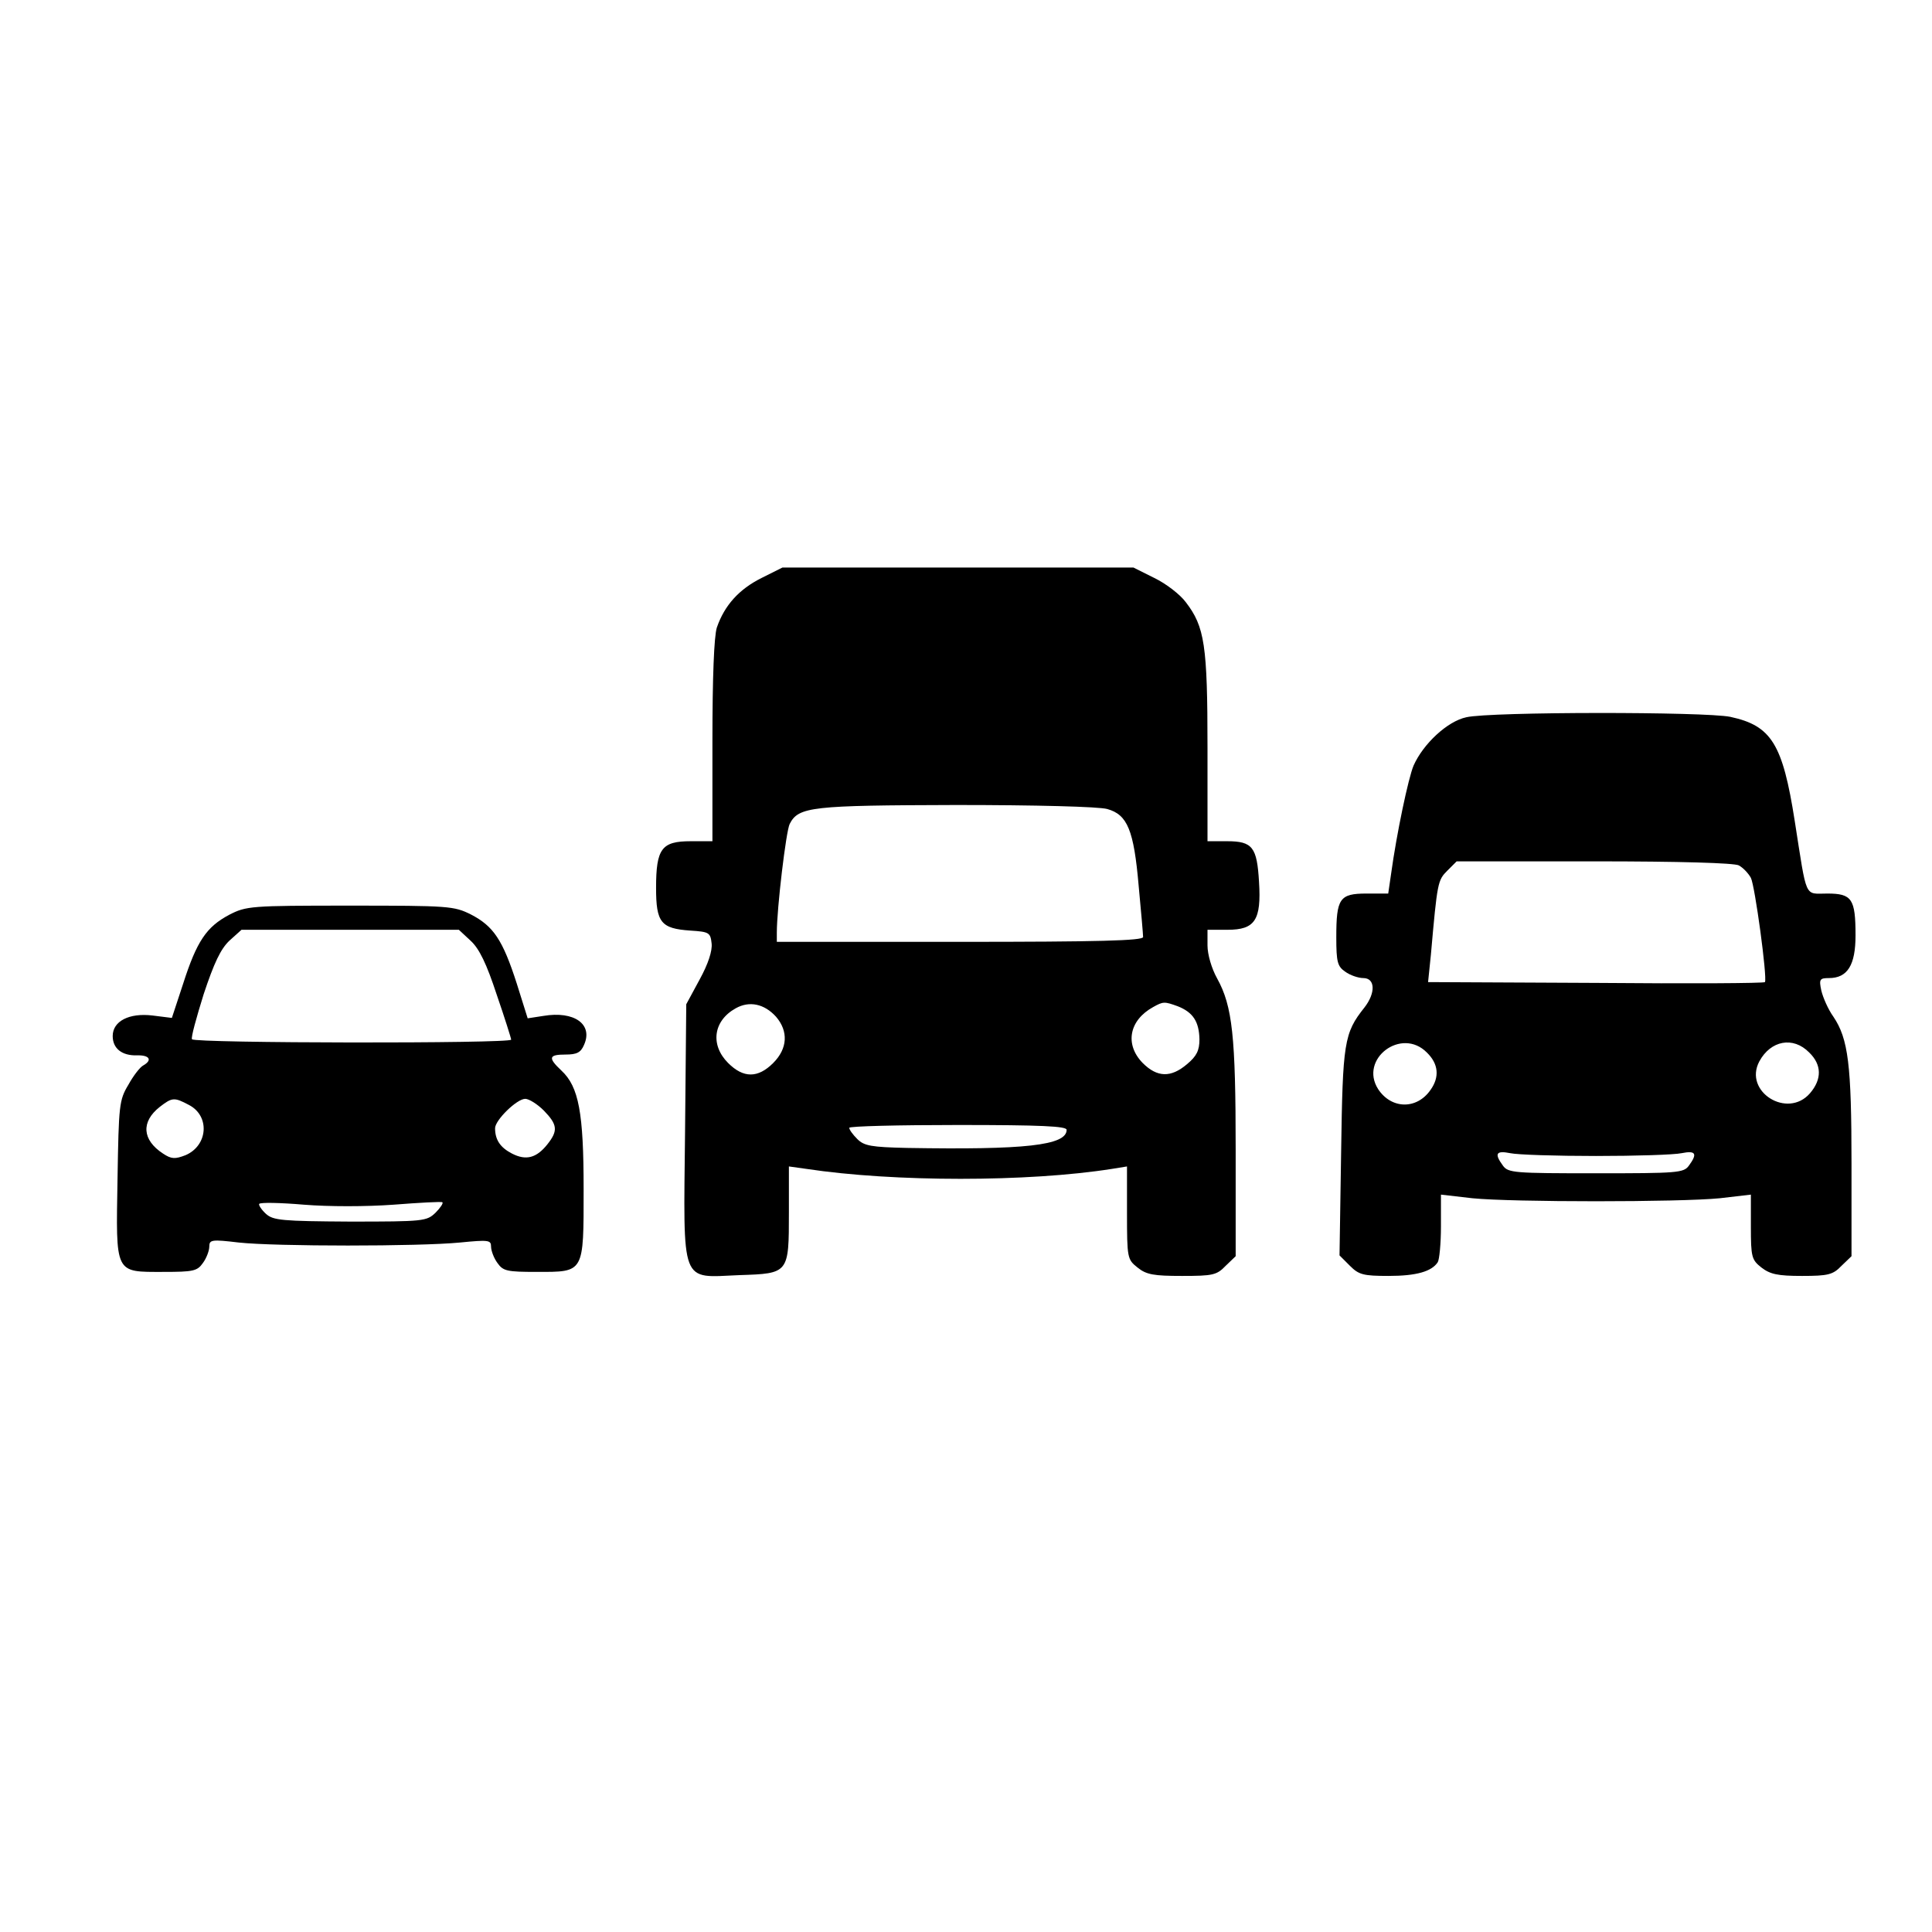 <?xml version="1.0" standalone="no"?>
<!DOCTYPE svg PUBLIC "-//W3C//DTD SVG 20010904//EN"
 "http://www.w3.org/TR/2001/REC-SVG-20010904/DTD/svg10.dtd">
<svg version="1.0" xmlns="http://www.w3.org/2000/svg"
 width="480pt" height="480pt" viewBox="0 0 480 480"
 preserveAspectRatio="xMidYMid meet">

<g transform="translate(0,480) scale(0.1,-0.1)"
fill="#000000" stroke="none">
<path d="M1892 3364 c-56 -28 -92 -68 -111 -123 -7 -22 -11 -123 -11 -282 l0
-249 -54 0 c-72 0 -86 -18 -86 -116 0 -86 12 -101 85 -106 47 -3 50 -5 53 -32
2 -18 -8 -50 -30 -90 l-33 -61 -3 -317 c-4 -386 -13 -362 135 -356 123 4 123
4 123 156 l0 114 43 -6 c218 -33 551 -33 760 0 l37 6 0 -115 c0 -113 1 -116
26 -136 22 -18 41 -21 111 -21 76 0 86 2 108 25 l25 24 0 264 c0 283 -8 357
-46 426 -14 25 -24 60 -24 82 l0 39 50 0 c68 0 84 24 78 119 -5 86 -16 101
-79 101 l-49 0 0 233 c0 254 -7 300 -54 361 -14 19 -49 46 -78 60 l-52 26
-436 0 -436 0 -52 -26z m859 -574 c50 -14 66 -52 78 -191 6 -63 11 -121 11
-127 0 -9 -110 -12 -455 -12 l-455 0 0 23 c0 60 23 253 32 270 22 43 55 46
413 47 197 0 355 -4 376 -10z m-823 -516 c31 -36 29 -79 -7 -115 -38 -38 -74
-38 -112 0 -45 45 -37 105 19 136 34 19 71 11 100 -21z m998 26 c38 -15 53
-38 54 -82 0 -28 -7 -42 -31 -62 -40 -34 -74 -33 -110 3 -45 46 -34 106 26
139 25 14 28 14 61 2z m-276 -307 c0 -39 -104 -50 -397 -45 -88 2 -106 5 -123
22 -11 11 -20 23 -20 28 0 4 122 7 270 7 207 0 270 -3 270 -12z"/>
<path d="M3643 3018 c-47 -10 -107 -66 -131 -120 -13 -31 -42 -168 -56 -270
l-7 -48 -54 0 c-67 0 -75 -12 -75 -109 0 -61 3 -72 22 -85 12 -9 33 -16 45
-16 30 0 31 -37 3 -73 -51 -64 -54 -87 -58 -359 l-4 -257 26 -26 c22 -22 33
-25 96 -25 69 0 107 11 122 34 4 6 8 46 8 89 l0 79 78 -9 c100 -10 514 -10
615 0 l77 9 0 -80 c0 -75 2 -82 26 -101 22 -17 41 -21 101 -21 65 0 77 3 98
25 l25 24 0 230 c0 246 -8 310 -45 365 -13 18 -26 48 -30 65 -6 28 -4 31 19
31 46 0 66 32 66 106 0 91 -9 104 -70 104 -58 0 -50 -17 -81 180 -30 192 -58
237 -160 259 -62 13 -596 13 -656 -1z m677 -368 c11 -6 24 -20 30 -31 10 -19
41 -247 35 -259 -2 -3 -191 -4 -420 -2 l-417 2 7 68 c16 181 17 185 41 209
l23 23 341 0 c214 0 348 -4 360 -10z m-775 -465 c29 -28 32 -61 9 -93 -34 -49
-97 -48 -130 2 -48 75 58 155 121 91z m950 0 c31 -30 32 -66 2 -101 -56 -65
-166 4 -126 79 28 52 84 63 124 22z m-530 -257 c99 0 195 3 213 7 35 7 40 -1
18 -31 -13 -18 -28 -19 -231 -19 -203 0 -218 1 -231 19 -22 30 -17 38 18 31
18 -4 114 -7 213 -7z"/>
<path d="M569 2527 c-56 -30 -80 -65 -114 -171 l-28 -85 -48 6 c-58 7 -99 -14
-99 -51 0 -31 23 -49 60 -48 32 1 39 -12 16 -25 -8 -4 -25 -26 -37 -48 -23
-38 -24 -51 -27 -233 -4 -239 -8 -232 114 -232 74 0 84 2 98 22 9 12 16 31 16
41 0 17 6 18 73 10 92 -10 448 -10 550 0 71 7 77 6 77 -10 0 -10 7 -29 16 -41
14 -20 24 -22 98 -22 118 0 116 -4 116 206 0 189 -12 254 -55 294 -34 32 -32
40 10 40 28 0 38 5 46 24 23 51 -24 85 -101 72 l-39 -6 -27 86 c-35 109 -58
143 -114 172 -42 21 -55 22 -301 22 -248 0 -257 -1 -300 -23z m600 -64 c22
-20 40 -58 65 -134 20 -58 36 -109 36 -112 0 -10 -788 -9 -793 1 -3 4 11 54
29 112 26 78 42 112 64 133 l30 27 270 0 270 0 29 -27z m-700 -408 c53 -27 48
-101 -8 -125 -26 -10 -35 -10 -56 4 -52 34 -55 79 -8 116 31 24 36 24 72 5z
m882 -14 c34 -35 36 -50 9 -84 -27 -34 -53 -41 -88 -23 -29 15 -42 34 -42 63
0 20 54 73 75 73 9 0 30 -13 46 -29z m-373 -234 c64 5 119 8 121 6 3 -2 -5
-14 -17 -26 -22 -21 -29 -22 -212 -22 -169 1 -191 3 -209 19 -11 10 -19 22
-17 25 3 4 52 3 111 -2 62 -5 154 -5 223 0z"/>
</g>
</svg>
